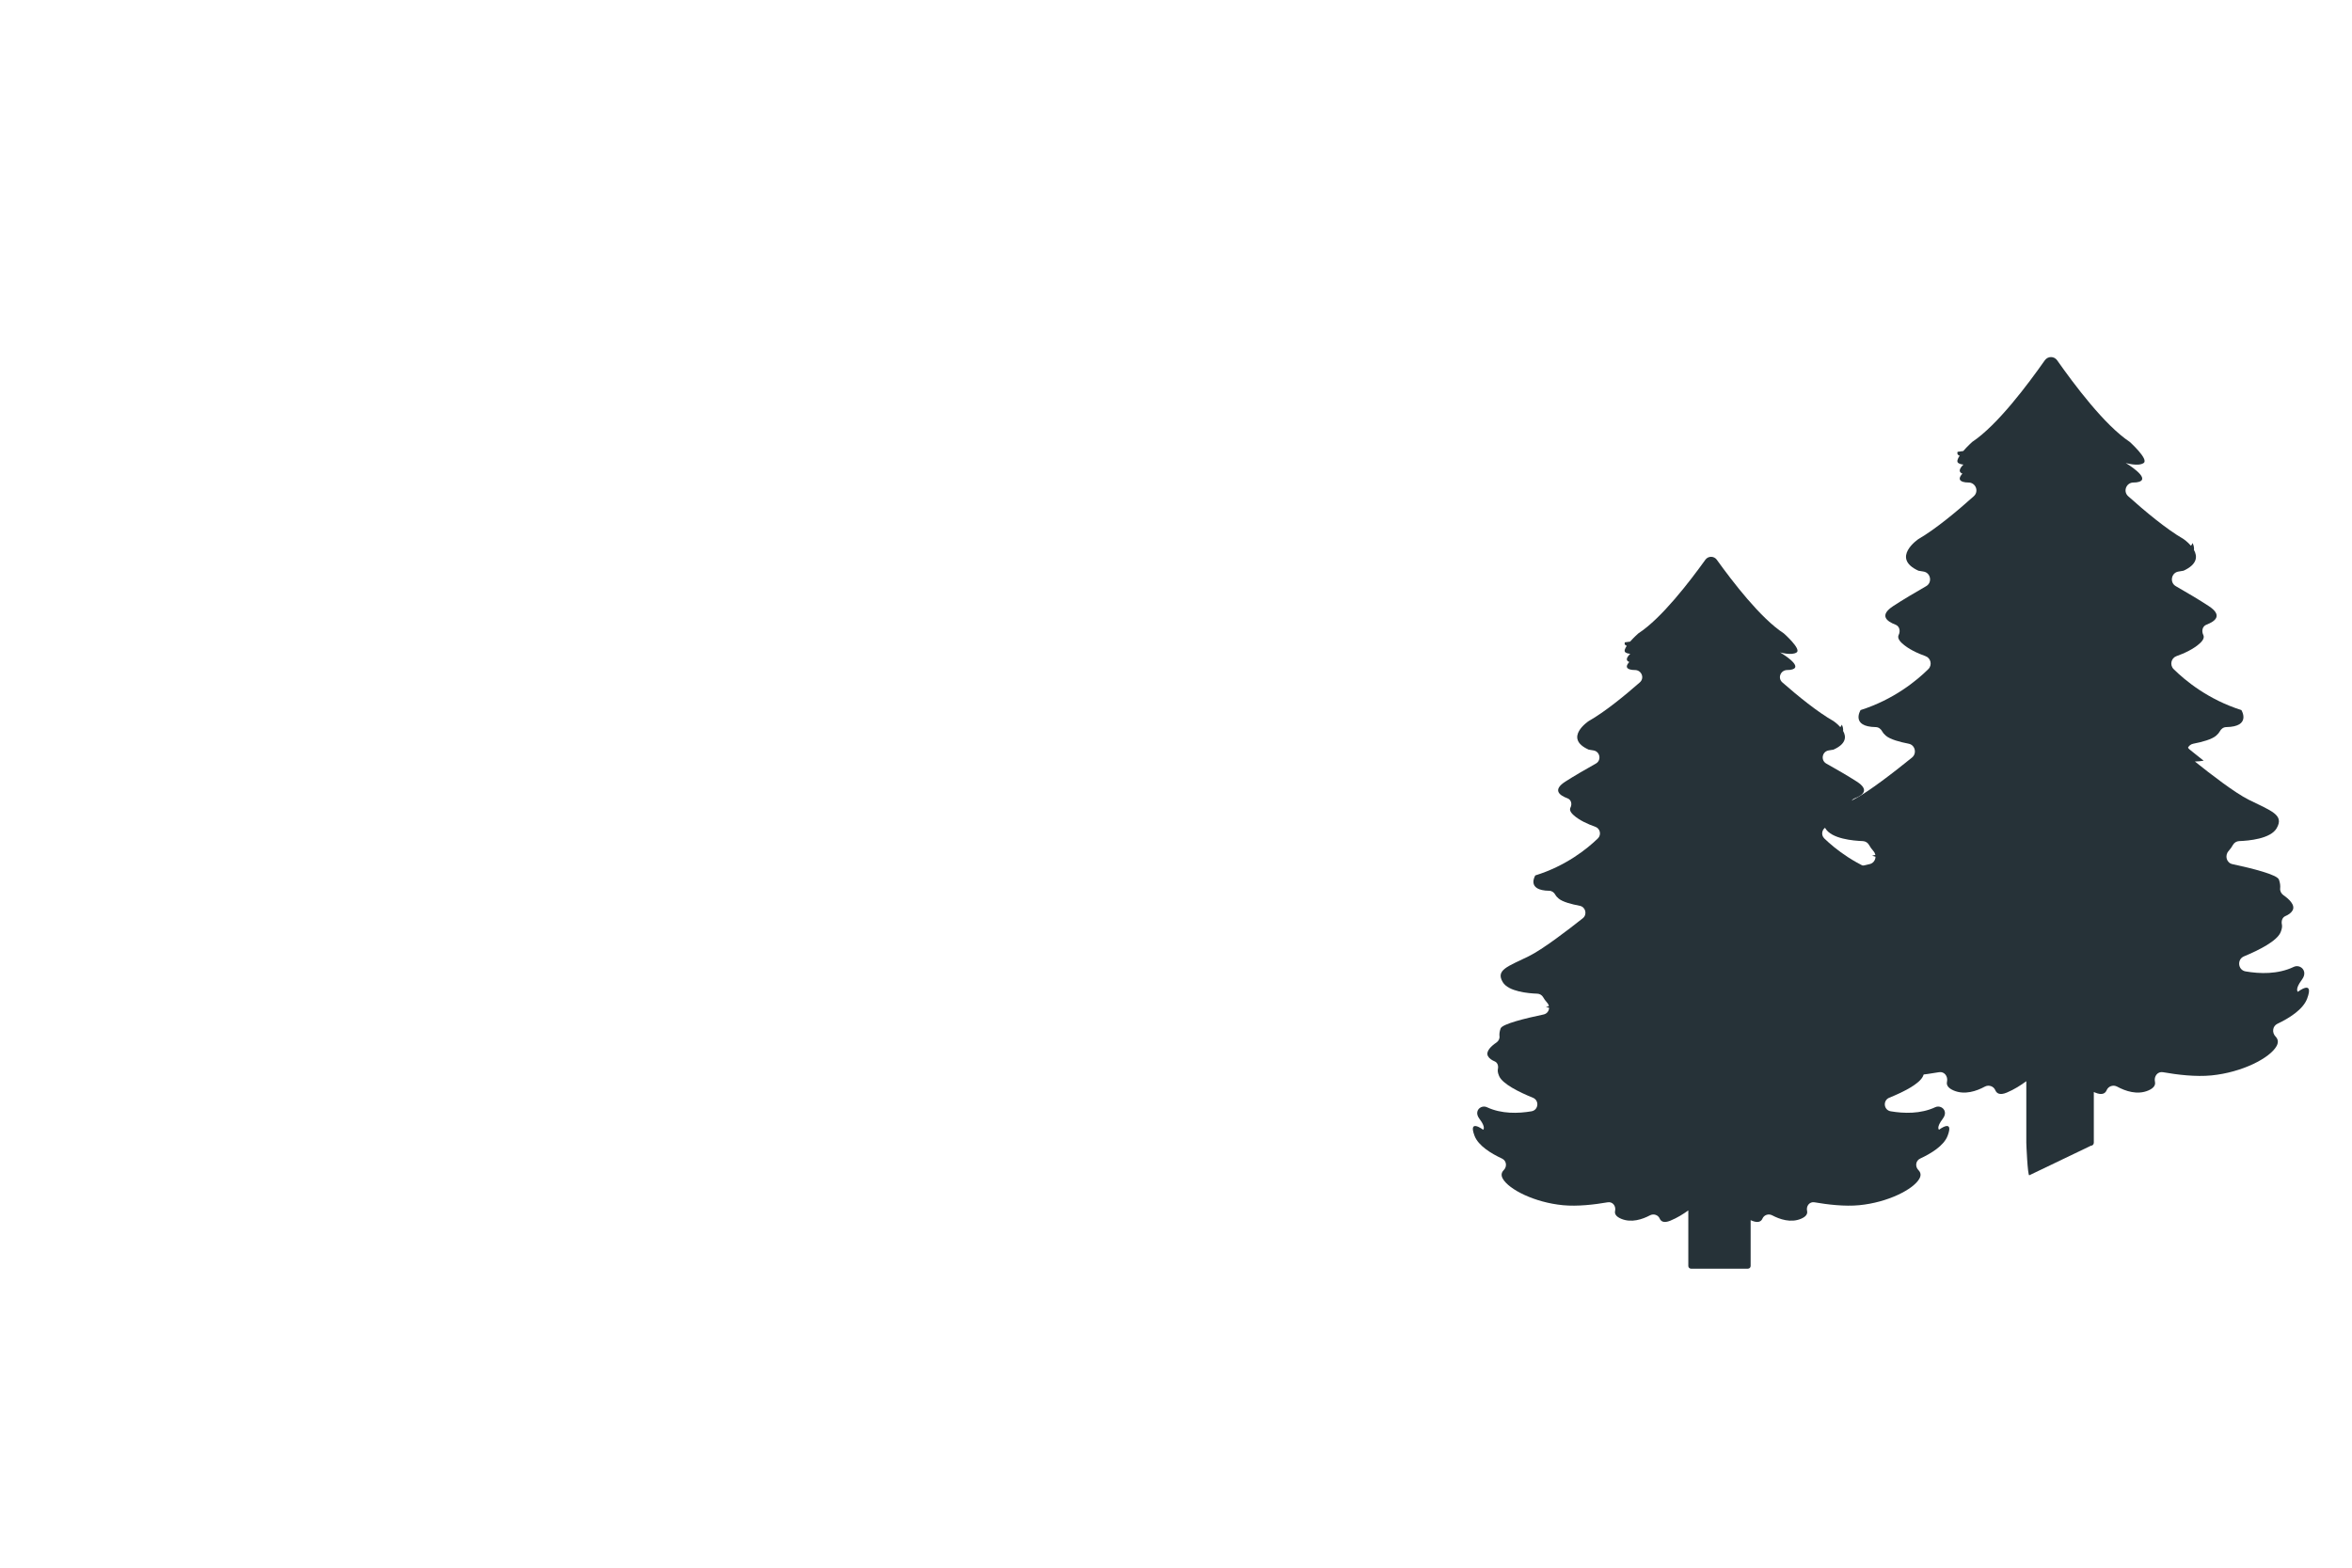 <svg width="750" height="500" viewBox="0 0 750 500" fill="none" xmlns="http://www.w3.org/2000/svg">
<path d="M732.739 316.326C732.739 316.326 731.679 315.605 734.01 312.482C734.75 311.491 734.892 310.645 734.741 309.952C734.425 308.499 732.761 307.735 731.444 308.368C726.389 310.797 720.574 310.605 716.046 309.815C713.61 309.39 713.27 305.971 715.559 305.02C720.38 303.017 726.053 300.144 727.229 297.346C727.681 296.269 727.776 295.466 727.646 294.869C727.41 293.784 727.746 292.613 728.749 292.184C729.731 291.764 730.593 291.182 731.044 290.379C732.035 288.614 729.764 286.635 728.147 285.515C727.438 285.024 726.994 284.183 727.093 283.313C727.17 282.635 727.122 281.7 726.7 280.529C726.134 278.96 718.209 276.967 711.863 275.607C709.982 275.204 709.344 272.876 710.645 271.429C711.252 270.754 711.705 270.061 712.021 269.498C712.442 268.749 713.192 268.287 714.036 268.257C717.061 268.152 723.987 267.54 725.956 264.191C728.499 259.867 724.261 258.665 717.055 255.061C712.699 252.882 705.175 247.109 699.899 242.879C700.836 242.855 701.773 242.777 702.701 242.625C701.077 241.354 699.554 240.134 698.245 239.072C698.021 238.89 697.843 238.681 697.702 238.457C698.024 237.84 698.598 237.353 699.381 237.203C702.19 236.662 705.309 235.827 706.671 234.64C707.261 234.125 707.609 233.699 707.79 233.346C708.216 232.516 708.963 231.917 709.88 231.903C718.016 231.773 714.725 226.471 714.725 226.471C704.113 223.102 696.807 217.056 693.123 213.409C691.818 212.117 692.312 209.881 694.026 209.269C696.446 208.405 699.536 207.024 701.585 205.087C702.729 204.006 702.901 203.163 702.581 202.511C701.963 201.256 702.306 199.722 703.594 199.232C706.518 198.121 708.782 196.229 704.34 193.313C701.309 191.323 697.379 188.994 693.812 186.952C691.779 185.787 692.36 182.643 694.665 182.296C695.65 182.147 696.287 182.021 696.287 182.021C700.756 179.97 700.736 177.435 699.61 175.418C699.697 174.649 699.51 173.895 699.17 173.195C699.038 173.53 698.856 173.81 698.649 174.064C697.55 172.783 696.287 171.93 696.287 171.93C690.771 168.739 683.879 162.973 678.63 158.267C676.888 156.706 678.044 153.862 680.359 153.891C680.986 153.899 681.572 153.833 682.088 153.67C685.902 152.469 677.85 147.664 677.85 147.664C677.85 147.664 681.877 148.866 683.572 147.664C685.267 146.463 679.122 140.937 679.122 140.937C671.089 135.598 661.41 122.631 655.989 114.926C655.013 113.539 653.014 113.539 652.038 114.926C646.616 122.631 636.938 135.599 628.905 140.937C628.905 140.937 627.366 142.321 626.04 143.854L624.223 144.104C624.101 144.545 624.148 144.903 624.454 145.12C624.584 145.212 624.73 145.285 624.884 145.351C624.21 146.361 623.882 147.259 624.454 147.664C624.884 147.969 625.464 148.118 626.09 148.172C624.922 149.331 624.319 150.502 625.763 151.06C624.782 152.147 624.422 153.193 625.938 153.67C626.454 153.832 627.039 153.898 627.666 153.891C629.982 153.863 631.137 156.706 629.395 158.267C624.146 162.973 617.254 168.74 611.738 171.93C611.738 171.93 602.837 177.936 611.738 182.021C611.738 182.021 612.375 182.147 613.36 182.296C615.665 182.644 616.246 185.788 614.213 186.952C610.647 188.994 606.716 191.323 603.685 193.313C599.242 196.229 601.507 198.121 604.431 199.232C605.719 199.721 606.062 201.255 605.444 202.511C605.123 203.162 605.295 204.005 606.439 205.087C608.489 207.023 611.578 208.405 613.998 209.269C615.712 209.881 616.206 212.117 614.901 213.409C611.217 217.056 603.912 223.102 593.299 226.471C593.299 226.471 590.009 231.772 598.144 231.903C599.06 231.918 599.808 232.516 600.234 233.346C600.415 233.698 600.762 234.125 601.353 234.64C602.714 235.827 605.834 236.662 608.642 237.203C610.691 237.598 611.325 240.29 609.692 241.616C604.45 245.869 595.775 252.658 590.968 255.062C583.763 258.666 579.524 259.867 582.067 264.192C584.036 267.541 590.962 268.153 593.987 268.258C594.831 268.288 595.582 268.75 596.002 269.499C596.319 270.062 596.771 270.755 597.378 271.43C597.714 271.803 597.916 272.235 598.005 272.677C597.667 272.746 597.325 272.818 596.973 272.892C597.329 273.032 597.694 273.136 598.057 273.248C598.036 274.331 597.348 275.353 596.16 275.608C589.814 276.968 581.889 278.961 581.324 280.53C580.902 281.701 580.854 282.636 580.931 283.314C581.03 284.184 580.586 285.025 579.877 285.516C578.26 286.636 575.99 288.616 576.981 290.38C577.432 291.184 578.294 291.765 579.275 292.185C580.278 292.614 580.614 293.785 580.378 294.87C580.248 295.467 580.343 296.271 580.795 297.347C581.97 300.145 587.644 303.018 592.465 305.021C594.754 305.972 594.414 309.391 591.978 309.816C587.45 310.606 581.635 310.798 576.58 308.369C575.263 307.736 573.598 308.5 573.283 309.953C573.132 310.646 573.275 311.492 574.014 312.483C576.345 315.606 575.286 316.327 575.286 316.327C575.286 316.327 569.988 312.242 572.319 318.489C573.634 322.014 578.121 324.774 581.781 326.509C583.373 327.264 583.622 329.332 582.389 330.608C581.667 331.355 581.361 332.343 582.067 333.625C584.186 337.469 593.087 342.034 602.836 342.995C607.842 343.488 613.742 342.778 618.298 341.97C620.011 341.666 621.234 343.29 620.853 345.026C620.635 346.02 621.124 347.008 622.968 347.8C626.493 349.316 630.297 347.986 632.9 346.576C634.14 345.905 635.707 346.398 636.261 347.716C636.693 348.743 637.702 349.394 639.921 348.472C642.299 347.484 644.484 346.068 646.145 344.837V364.465C646.145 364.993 646.563 374.854 647.08 374.854L666.736 365.421C667.252 365.421 667.671 364.993 667.671 364.465V348.282C667.814 348.345 667.955 348.412 668.099 348.472C670.318 349.394 671.327 348.743 671.759 347.716C672.314 346.398 673.881 345.905 675.12 346.576C677.723 347.986 681.527 349.316 685.052 347.8C686.896 347.007 687.385 346.02 687.167 345.026C686.786 343.291 688.009 341.667 689.722 341.97C694.278 342.778 700.179 343.488 705.185 342.995C714.934 342.034 723.834 337.469 725.953 333.625C726.659 332.344 726.353 331.356 725.631 330.608C724.398 329.332 724.647 327.264 726.239 326.509C729.899 324.773 734.386 322.013 735.701 318.489C738.037 312.241 732.739 316.326 732.739 316.326Z" fill="#263238"/>
<path d="M618.31 360.314C618.31 360.314 617.332 359.663 619.484 356.844C620.167 355.949 620.298 355.186 620.159 354.56C619.868 353.248 618.331 352.559 617.115 353.13C612.448 355.322 607.079 355.149 602.899 354.436C600.65 354.052 600.336 350.966 602.449 350.108C606.9 348.3 612.138 345.707 613.223 343.181C613.64 342.209 613.728 341.484 613.608 340.945C613.39 339.966 613.7 338.908 614.626 338.521C615.532 338.142 616.328 337.617 616.745 336.892C617.66 335.299 615.564 333.512 614.071 332.501C613.416 332.058 613.006 331.299 613.098 330.514C613.169 329.902 613.125 329.058 612.735 328.001C612.213 326.585 604.896 324.786 599.037 323.558C597.3 323.194 596.711 321.093 597.913 319.787C598.473 319.178 598.892 318.553 599.184 318.044C599.572 317.368 600.265 316.951 601.044 316.924C603.837 316.829 610.231 316.277 612.049 313.254C614.397 309.351 610.484 308.266 603.831 305.014C599.809 303.047 592.863 297.836 587.992 294.018C588.857 293.996 589.722 293.926 590.578 293.789C589.079 292.642 587.673 291.541 586.464 290.582C586.257 290.418 586.093 290.229 585.963 290.027C586.261 289.47 586.791 289.031 587.513 288.895C590.106 288.407 592.986 287.653 594.243 286.581C594.788 286.116 595.109 285.731 595.276 285.413C595.669 284.664 596.359 284.123 597.205 284.11C604.716 283.992 601.678 279.207 601.678 279.207C591.88 276.166 585.135 270.709 581.734 267.417C580.529 266.251 580.985 264.233 582.568 263.68C584.802 262.9 587.655 261.653 589.547 259.906C590.604 258.93 590.762 258.169 590.466 257.581C589.896 256.448 590.212 255.063 591.402 254.622C594.101 253.62 596.192 251.912 592.09 249.28C589.292 247.484 585.663 245.382 582.37 243.539C580.493 242.488 581.029 239.65 583.158 239.336C584.068 239.202 584.655 239.088 584.655 239.088C588.781 237.237 588.763 234.948 587.723 233.128C587.803 232.434 587.63 231.754 587.317 231.121C587.195 231.423 587.027 231.677 586.836 231.906C585.821 230.75 584.655 229.979 584.655 229.979C579.562 227.099 573.2 221.894 568.353 217.647C566.745 216.238 567.812 213.671 569.95 213.697C570.529 213.704 571.07 213.644 571.546 213.498C575.067 212.414 567.633 208.077 567.633 208.077C567.633 208.077 571.351 209.162 572.915 208.077C574.48 206.993 568.806 202.005 568.806 202.005C561.389 197.186 552.454 185.482 547.449 178.527C546.548 177.275 544.702 177.275 543.801 178.527C538.796 185.482 529.86 197.186 522.443 202.005C522.443 202.005 521.022 203.254 519.798 204.638L518.12 204.864C518.007 205.262 518.051 205.585 518.334 205.781C518.454 205.864 518.589 205.93 518.731 205.989C518.109 206.901 517.806 207.712 518.334 208.077C518.731 208.352 519.267 208.487 519.845 208.536C518.767 209.582 518.21 210.64 519.543 211.143C518.637 212.124 518.305 213.068 519.704 213.499C520.18 213.646 520.721 213.705 521.3 213.698C523.438 213.672 524.504 216.239 522.897 217.648C518.051 221.895 511.688 227.1 506.595 229.98C506.595 229.98 498.378 235.401 506.595 239.088C506.595 239.088 507.183 239.202 508.092 239.336C510.221 239.65 510.757 242.488 508.88 243.539C505.587 245.382 501.958 247.485 499.16 249.28C495.058 251.912 497.149 253.62 499.849 254.622C501.038 255.064 501.355 256.448 500.784 257.581C500.488 258.169 500.647 258.93 501.703 259.906C503.595 261.654 506.448 262.901 508.682 263.68C510.264 264.232 510.72 266.251 509.516 267.417C506.115 270.708 499.37 276.166 489.573 279.207C489.573 279.207 486.535 283.992 494.046 284.11C494.892 284.123 495.582 284.664 495.976 285.413C496.143 285.731 496.464 286.116 497.009 286.581C498.265 287.652 501.146 288.406 503.739 288.895C505.631 289.251 506.216 291.682 504.708 292.878C499.868 296.717 491.86 302.844 487.422 305.015C480.77 308.268 476.857 309.352 479.204 313.255C481.022 316.278 487.416 316.83 490.209 316.925C490.988 316.952 491.681 317.369 492.07 318.045C492.362 318.554 492.78 319.179 493.341 319.788C493.651 320.125 493.837 320.515 493.92 320.914C493.608 320.977 493.292 321.041 492.967 321.108C493.295 321.234 493.633 321.328 493.968 321.43C493.948 322.408 493.313 323.33 492.216 323.56C486.357 324.788 479.041 326.586 478.518 328.003C478.128 329.06 478.084 329.904 478.155 330.516C478.247 331.301 477.836 332.06 477.182 332.503C475.689 333.514 473.593 335.301 474.508 336.894C474.924 337.619 475.72 338.144 476.626 338.523C477.552 338.91 477.862 339.967 477.644 340.947C477.524 341.486 477.612 342.211 478.029 343.183C479.114 345.709 484.352 348.301 488.803 350.11C490.917 350.969 490.603 354.055 488.354 354.438C484.173 355.151 478.805 355.324 474.138 353.132C472.922 352.561 471.385 353.25 471.094 354.562C470.955 355.188 471.086 355.951 471.769 356.846C473.921 359.665 472.943 360.316 472.943 360.316C472.943 360.316 468.052 356.629 470.204 362.268C471.419 365.45 475.561 367.94 478.94 369.507C480.41 370.188 480.64 372.055 479.501 373.207C478.834 373.882 478.552 374.773 479.204 375.93C481.161 379.4 489.378 383.52 498.379 384.388C503.001 384.833 508.448 384.192 512.655 383.463C514.237 383.189 515.365 384.655 515.014 386.221C514.813 387.118 515.265 388.01 516.967 388.725C520.222 390.093 523.734 388.893 526.137 387.621C527.281 387.015 528.728 387.46 529.24 388.65C529.639 389.577 530.57 390.165 532.619 389.332C534.814 388.44 536.832 387.162 538.365 386.051V403.768C538.365 404.244 538.751 404.631 539.228 404.631H557.376C557.853 404.631 558.239 404.245 558.239 403.768V389.161C558.371 389.218 558.501 389.278 558.634 389.332C560.683 390.165 561.615 389.577 562.013 388.65C562.525 387.46 563.972 387.015 565.116 387.621C567.52 388.893 571.032 390.094 574.286 388.725C575.988 388.009 576.44 387.118 576.239 386.221C575.888 384.655 577.016 383.189 578.598 383.463C582.804 384.192 588.252 384.834 592.874 384.388C601.874 383.52 610.092 379.4 612.048 375.93C612.7 374.773 612.417 373.882 611.751 373.207C610.612 372.055 610.843 370.188 612.312 369.507C615.691 367.94 619.834 365.449 621.048 362.268C623.201 356.628 618.31 360.314 618.31 360.314Z" fill="#263238"/>
</svg>
